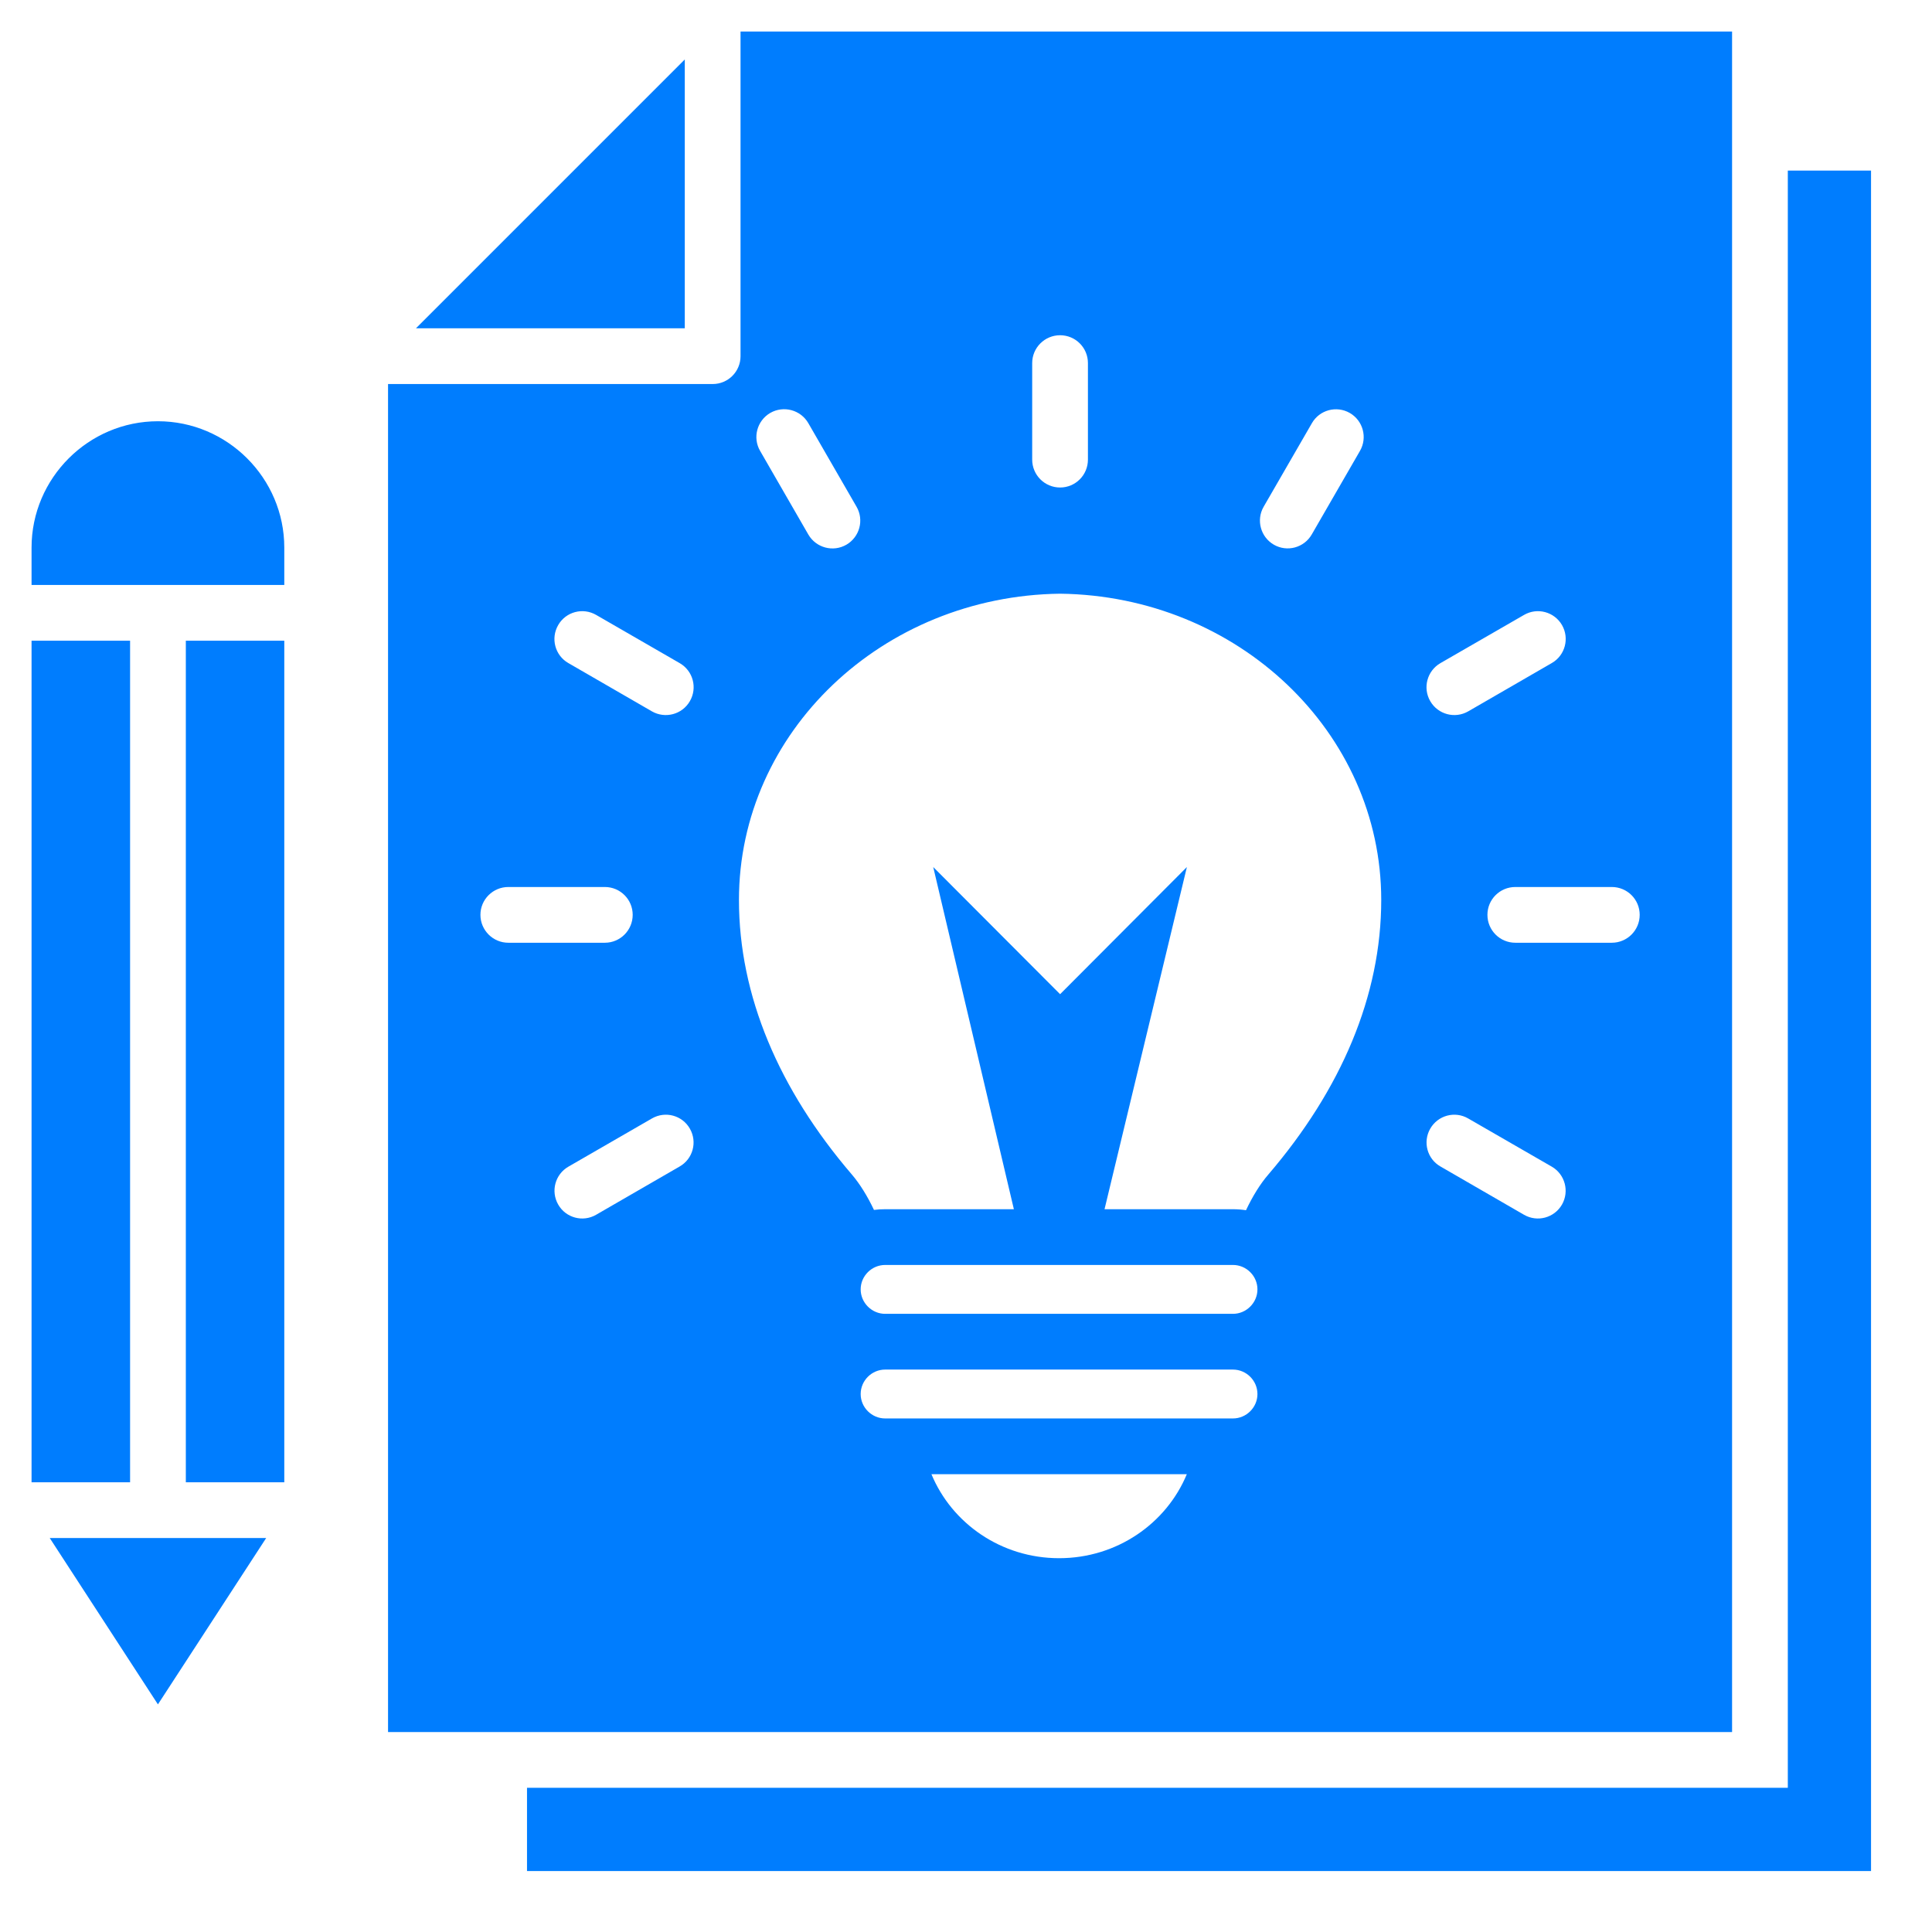 <svg width="27" height="27" viewBox="0 0 27 27" fill="none" xmlns="http://www.w3.org/2000/svg">
<path d="M26.148 2.384V26.148H7.365V24.985H24.985V2.384H26.148ZM9.57 0.831L5.813 4.588H9.57V0.831ZM2.597 8.954V20.715H3.973L3.973 8.954H2.597ZM24.206 24.206H5.423V5.367H9.96C10.175 5.367 10.349 5.193 10.349 4.978V0.441H24.206V24.206ZM7.104 13.175H8.453C8.668 13.175 8.842 13 8.842 12.785C8.842 12.57 8.668 12.396 8.453 12.396H7.104C6.889 12.396 6.714 12.57 6.714 12.785C6.714 13 6.889 13.175 7.104 13.175ZM9.641 15.773C9.535 15.587 9.298 15.523 9.112 15.63L7.944 16.304C7.758 16.411 7.694 16.648 7.801 16.834C7.907 17.02 8.145 17.084 8.33 16.977L9.498 16.302C9.684 16.196 9.748 15.959 9.641 15.773ZM9.5 9.268L8.332 8.594C8.146 8.486 7.908 8.549 7.801 8.735C7.693 8.921 7.756 9.159 7.942 9.266L9.11 9.941C9.296 10.048 9.534 9.985 9.641 9.799C9.749 9.613 9.686 9.376 9.5 9.268ZM17.802 7.612C17.988 7.719 18.225 7.655 18.332 7.469L19.006 6.301C19.113 6.115 19.049 5.878 18.863 5.771C18.677 5.665 18.44 5.729 18.334 5.914L17.659 7.083C17.553 7.268 17.617 7.505 17.802 7.612ZM14.425 6.423C14.425 6.639 14.6 6.813 14.815 6.813C15.03 6.813 15.204 6.639 15.204 6.423V5.074C15.204 4.859 15.03 4.685 14.815 4.685C14.6 4.685 14.425 4.859 14.425 5.074V6.423ZM10.623 6.302L11.297 7.471C11.405 7.656 11.643 7.72 11.829 7.612C12.014 7.504 12.078 7.267 11.97 7.081L11.296 5.913C11.188 5.727 10.95 5.664 10.764 5.771C10.579 5.879 10.515 6.117 10.623 6.302ZM16.586 20.602H13.017C13.302 21.29 13.993 21.776 14.801 21.776C15.61 21.776 16.301 21.29 16.586 20.602ZM17.573 19.482C17.573 19.294 17.418 19.14 17.231 19.14H12.37C12.183 19.14 12.028 19.294 12.028 19.482C12.028 19.669 12.183 19.823 12.37 19.823H17.231C17.418 19.823 17.573 19.669 17.573 19.482ZM17.573 18.019C17.573 17.832 17.418 17.678 17.231 17.678H12.37C12.183 17.678 12.028 17.832 12.028 18.019C12.028 18.206 12.183 18.361 12.37 18.361H17.231C17.418 18.361 17.573 18.206 17.573 18.019ZM19.303 12.577C19.303 10.232 17.299 8.328 14.815 8.297C12.331 8.328 10.327 10.232 10.327 12.577C10.327 13.914 10.884 15.223 11.904 16.413C12.018 16.546 12.124 16.719 12.214 16.909C12.265 16.902 12.317 16.899 12.37 16.899H14.169L13.042 12.117L14.815 13.894L16.587 12.117L15.436 16.899H17.231C17.293 16.899 17.354 16.904 17.413 16.913C17.504 16.721 17.61 16.547 17.726 16.413C18.745 15.223 19.303 13.914 19.303 12.577ZM19.988 9.799C20.096 9.985 20.333 10.048 20.519 9.941L21.687 9.266C21.873 9.159 21.936 8.921 21.829 8.735C21.721 8.549 21.483 8.486 21.298 8.594L20.129 9.268C19.944 9.376 19.88 9.613 19.988 9.799ZM21.686 16.304L20.517 15.63C20.332 15.523 20.095 15.587 19.988 15.773C19.881 15.959 19.945 16.196 20.131 16.302L21.299 16.977C21.485 17.084 21.722 17.02 21.829 16.834C21.935 16.648 21.871 16.411 21.686 16.304ZM22.915 12.785C22.915 12.57 22.741 12.396 22.525 12.396H21.177C20.961 12.396 20.787 12.57 20.787 12.785C20.787 13 20.961 13.175 21.177 13.175H22.525C22.741 13.175 22.915 13 22.915 12.785ZM3.973 7.653C3.973 6.682 3.178 5.887 2.207 5.887C1.236 5.887 0.441 6.682 0.441 7.653V8.175H3.973V7.653ZM1.818 8.954H0.441V20.715H1.818L1.818 8.954ZM2.207 23.819L3.72 21.494H0.695L2.207 23.819Z" fill="#007DFE"/>
</svg>
